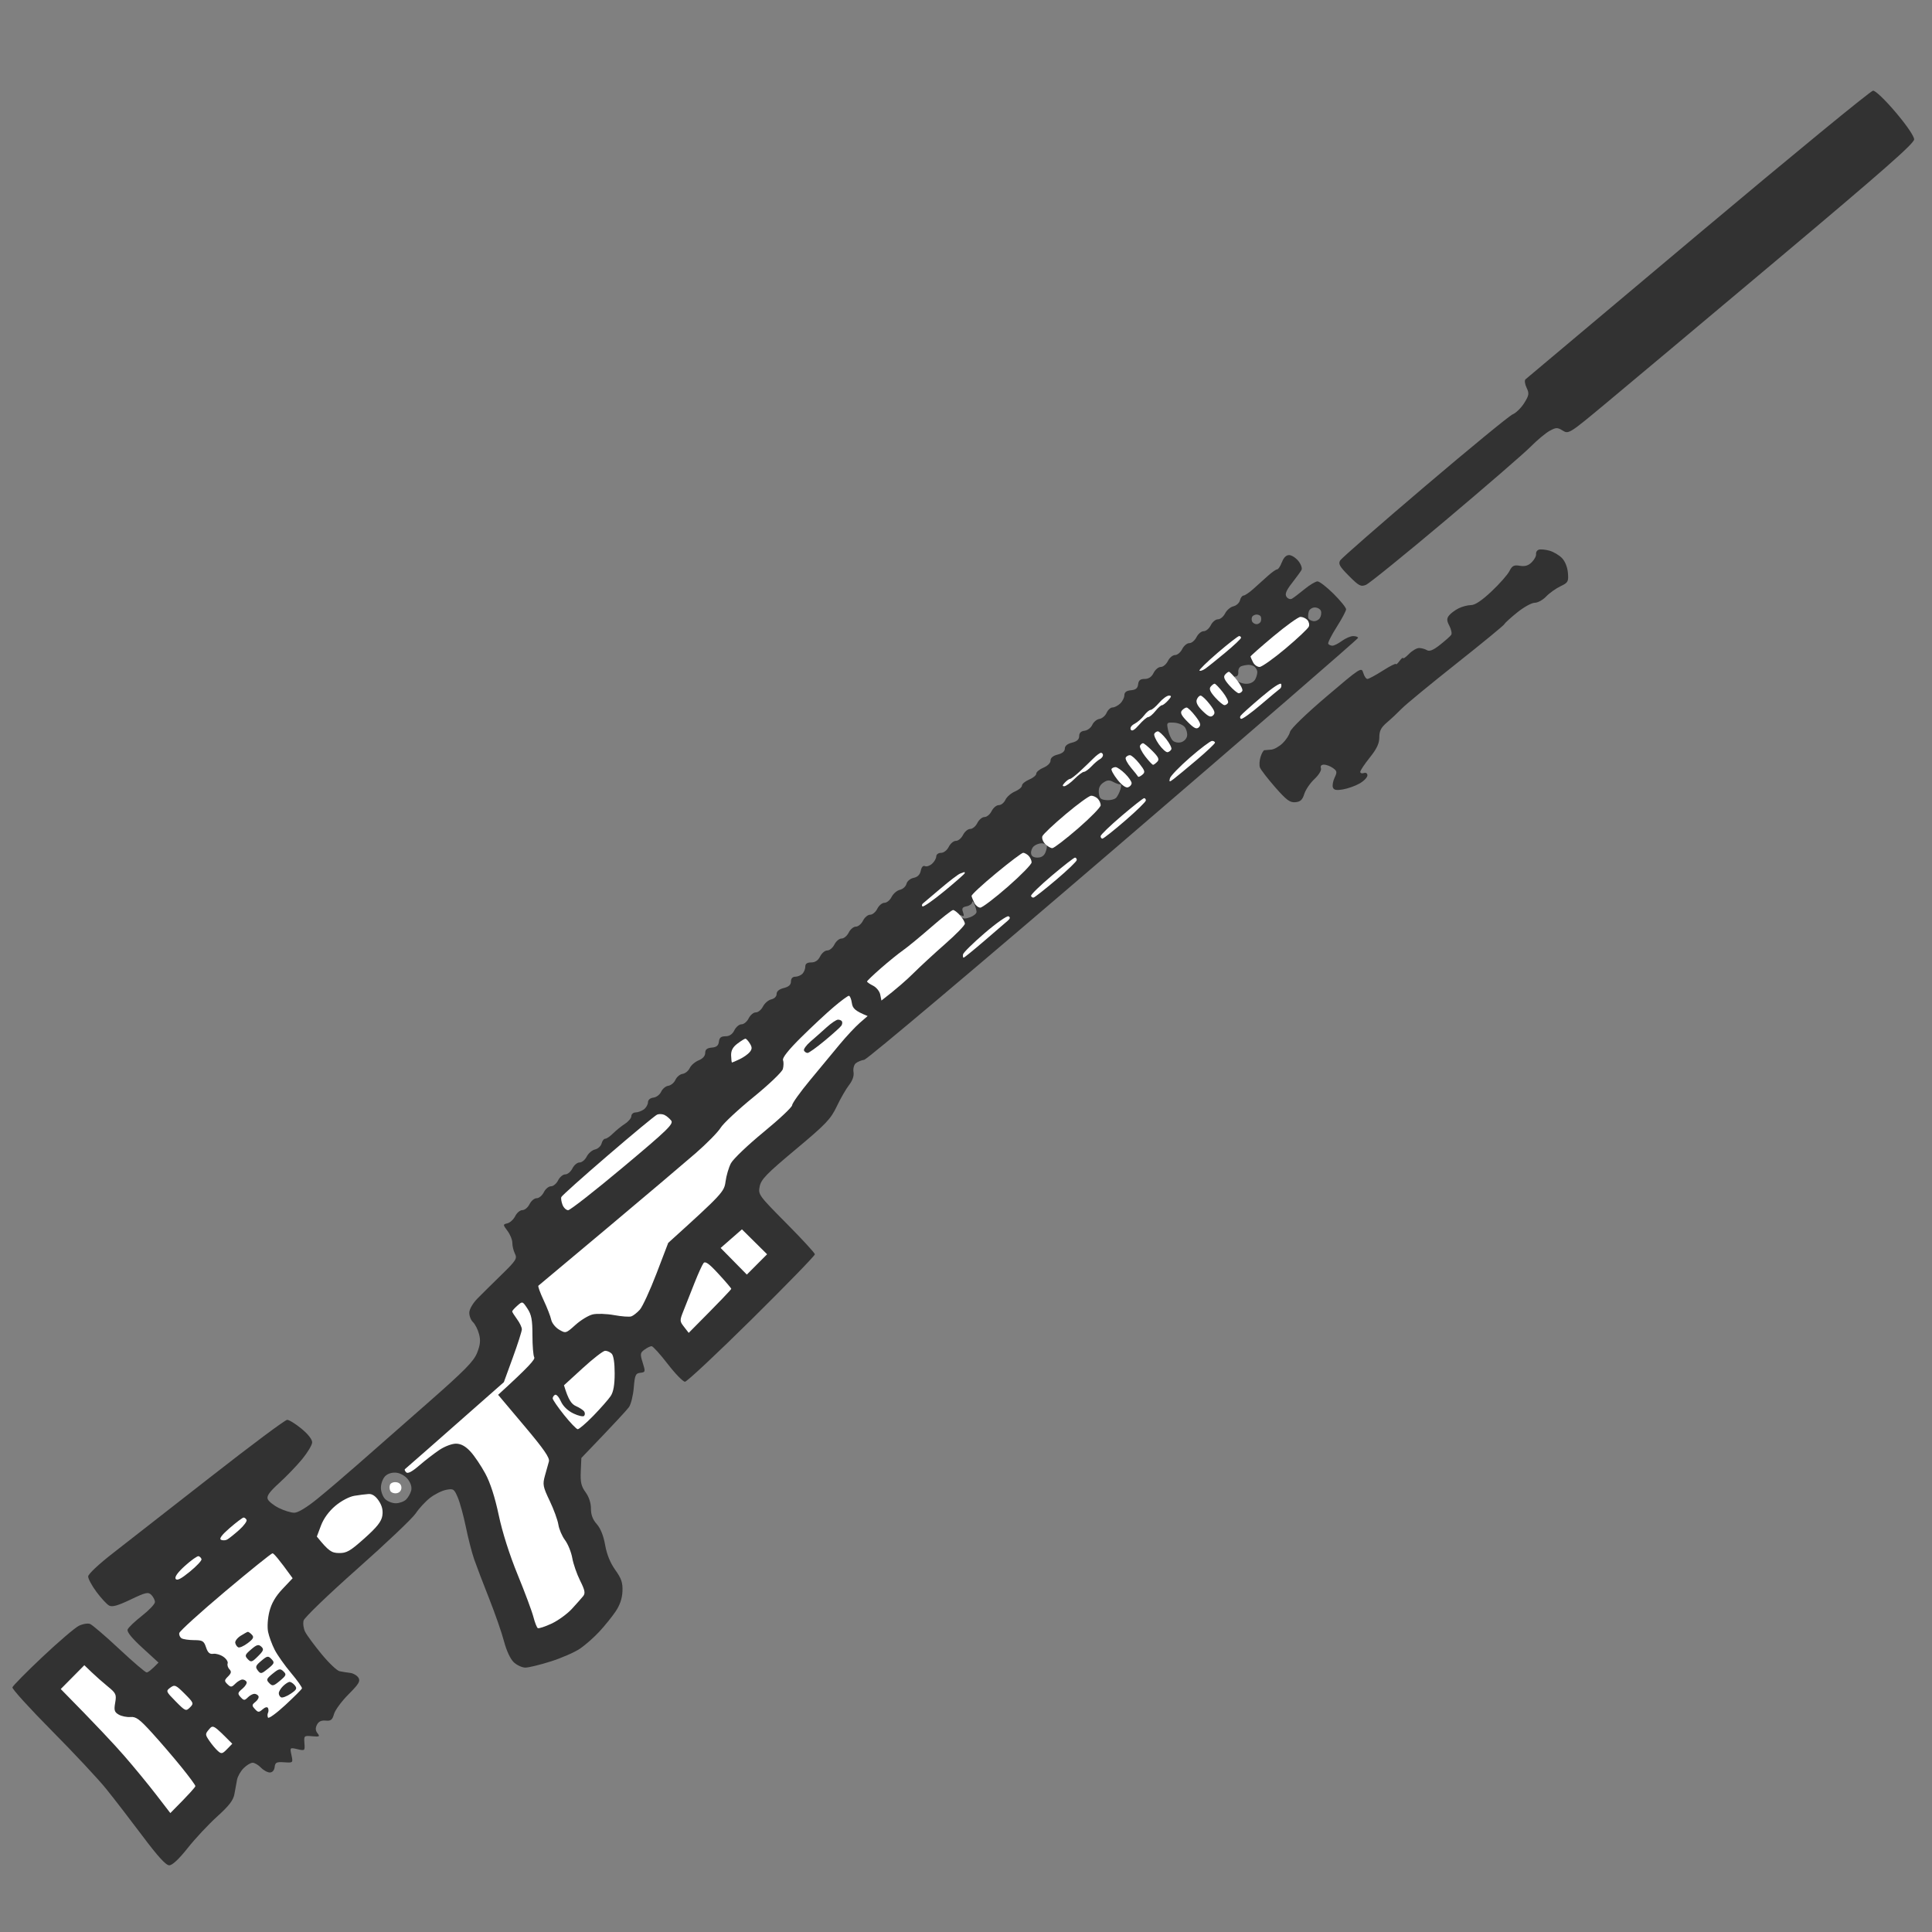 <svg version="1.2" xmlns="http://www.w3.org/2000/svg" viewBox="0 0 811 811" width="128" height="128">
	<rect x="0" y="0" width="811" height="811" fill="#808080" stroke="none"/>
	<style>
		.s0 { fill: #323232 } 
		.s1 { fill: #7e7e7e } 
		.s2 { fill: #ffffff } 
	</style>
	<g id="Background">
		<path id="Path 0" class="s0" d="m712.85 98.31c-39.41 33.1-72.04 60.52-72.5 60.93-0.47 0.41-0.26 1.99 0.46 3.5 1.17 2.46 1.06 3.16-1 6.46-1.27 2.03-3.44 4.15-4.81 4.72-1.38 0.56-17.99 14.2-36.92 30.3-18.93 16.1-34.91 30.07-35.5 31.02-0.89 1.45-0.26 2.57 3.65 6.5 4.2 4.22 5.01 4.65 7.17 3.76 1.34-0.55 16.32-12.68 33.27-26.96 16.96-14.28 33.08-28.23 35.82-31 2.75-2.77 6.35-5.78 8-6.68 2.72-1.48 3.25-1.49 5.51-0.1 2.46 1.51 2.74 1.34 18-11.36 8.52-7.09 41.15-34.44 72.5-60.78 43.94-36.92 57-48.4 57-50.11 0-1.33-3.14-5.93-7.75-11.37-4.49-5.29-8.49-9.12-9.5-9.08-0.96 0.03-33.99 27.14-73.4 60.25zm-66.89 132.43c-0.75 0.23-1.27 1.06-1.16 1.84 0.11 0.78-0.7 2.32-1.8 3.42-1.43 1.43-2.86 1.86-5 1.5-2.51-0.42-3.23-0.05-4.4 2.25-0.77 1.51-4.14 5.34-7.5 8.5q-6.1 5.75-8.6 5.75c-1.38 0-3.74 0.62-5.25 1.38-1.51 0.76-3.31 2.11-4 3-1.01 1.31-0.97 2.15 0.18 4.37 0.78 1.51 1.12 3.2 0.75 3.75-0.37 0.55-2.48 2.42-4.68 4.16-2.84 2.25-4.43 2.9-5.5 2.27-0.83-0.5-2.31-0.91-3.3-0.91-0.98-0.01-2.9 1.11-4.25 2.48-1.35 1.38-2.46 2.16-2.48 1.75-0.02-0.41-0.7 0.15-1.52 1.25-0.82 1.1-1.48 1.66-1.47 1.25 0.01-0.41-2.46 0.82-5.48 2.75-3.02 1.93-5.95 3.5-6.5 3.5-0.55 0-1.34-1.15-1.75-2.56-0.73-2.49-1.15-2.21-15.5 10-8.66 7.38-14.96 13.49-15.25 14.81-0.28 1.24-1.67 3.38-3.1 4.75-1.42 1.38-3.56 2.57-4.74 2.67-1.19 0.09-2.5 0.2-2.91 0.25-0.41 0.04-1.14 1.32-1.61 2.83-0.47 1.51-0.58 3.5-0.25 4.43 0.34 0.92 3.2 4.63 6.36 8.25 4.75 5.43 6.23 6.53 8.5 6.32 2.12-0.19 2.98-0.98 3.75-3.46 0.55-1.76 2.46-4.57 4.25-6.25 1.86-1.74 3.04-3.68 2.75-4.54-0.32-0.95 0.14-1.51 1.25-1.52 0.96-0.01 2.65 0.62 3.75 1.4 1.76 1.24 1.85 1.73 0.75 4.02-0.69 1.43-1.02 3.28-0.75 4.1 0.38 1.14 1.41 1.35 4.25 0.87 2.06-0.35 5.21-1.47 7-2.5 1.79-1.03 3.25-2.55 3.25-3.37 0-0.89-0.61-1.3-1.5-1-0.83 0.27-1.5 0.05-1.5-0.5 0-0.55 1.8-3.25 4-6 2.95-3.69 4-5.92 4-8.5 0-2.71 0.73-4.12 3.23-6.25 1.78-1.51 4.59-4.15 6.25-5.86 1.66-1.71 11.91-10.14 22.77-18.75 10.86-8.6 19.98-16.09 20.25-16.64 0.27-0.55 2.75-2.8 5.5-5 2.75-2.2 6.01-3.99 7.25-3.97 1.24 0.01 3.37-1.16 4.75-2.6 1.37-1.45 4.08-3.38 6-4.3 3.24-1.55 3.48-1.96 3.17-5.65-0.19-2.38-1.2-4.88-2.5-6.22-1.19-1.23-3.56-2.63-5.26-3.1-1.69-0.47-3.7-0.66-4.45-0.42zm-107.88 5.26c-0.59 1.65-1.48 3-1.96 3-0.49 0-2.25 1.24-3.92 2.75-1.67 1.51-4.42 3.99-6.12 5.5-1.69 1.51-3.53 2.75-4.08 2.75-0.55 0-1.23 0.9-1.5 2-0.27 1.1-1.51 2.23-2.75 2.51-1.24 0.28-2.81 1.63-3.5 3-0.69 1.37-2.04 2.48-3 2.46-0.96-0.01-2.31 1.11-3 2.5-0.69 1.39-2.04 2.52-3 2.5-0.96-0.01-2.31 1.11-3 2.5-0.69 1.39-2.04 2.52-3 2.5-0.96-0.01-2.31 1.11-3 2.5-0.69 1.39-2.04 2.52-3 2.5-0.96-0.01-2.31 1.11-3 2.5-0.69 1.39-2.04 2.52-3 2.5-0.96-0.01-2.31 1.11-3 2.5q-1.25 2.54-3.75 2.53c-1.85 0-2.56 0.58-2.75 2.25-0.18 1.65-0.98 2.32-3 2.5-1.9 0.17-2.76 0.82-2.78 2.1-0.01 1.01-0.8 2.57-1.75 3.47-0.94 0.9-2.4 1.64-3.22 1.65-0.83 0.01-1.95 1.04-2.5 2.28-0.55 1.24-1.9 2.37-3 2.53-1.1 0.15-2.45 1.28-3 2.5-0.55 1.22-2.01 2.33-3.25 2.47q-2.25 0.25-2.25 2.25c0 1.39-0.92 2.23-3.02 2.75-1.95 0.48-3.02 1.38-3 2.5 0.01 1.12-1.06 2.02-3 2.5-1.95 0.48-3.02 1.38-3 2.5 0.01 1.01-1.24 2.28-2.99 3-1.65 0.69-3 1.81-3 2.5 0.01 0.69-1.34 1.81-3 2.5-1.65 0.69-3 1.81-3 2.5 0.01 0.69-1.33 1.81-2.96 2.5-1.63 0.69-3.43 2.26-4 3.5-0.57 1.24-1.82 2.24-2.78 2.22-0.96-0.01-2.31 1.11-3 2.5-0.69 1.39-2.04 2.52-3 2.5-0.96-0.01-2.31 1.11-3 2.5-0.69 1.39-2.04 2.52-3 2.5-0.96-0.01-2.31 1.11-3 2.5-0.69 1.39-2.04 2.52-3 2.5-0.96-0.01-2.31 1.11-3 2.5-0.71 1.45-2.11 2.53-3.25 2.53-1.11 0-2 0.67-2 1.5 0 0.82-0.79 2.21-1.75 3.07-0.96 0.87-2.31 1.32-3 1-0.77-0.35-1.44 0.39-1.75 1.93q-0.5 2.5-3 3c-1.4 0.28-2.72 1.38-3 2.5-0.27 1.1-1.51 2.23-2.75 2.51-1.24 0.28-2.81 1.63-3.5 3-0.69 1.37-2.04 2.48-3 2.46-0.96-0.01-2.31 1.11-3 2.5-0.69 1.39-2.04 2.52-3 2.5-0.96-0.01-2.31 1.11-3 2.5-0.69 1.39-2.04 2.52-3 2.5-0.96-0.01-2.31 1.11-3 2.5-0.69 1.39-2.04 2.52-3 2.5-0.96-0.01-2.31 1.11-3 2.5-0.69 1.39-2.04 2.52-3 2.5-0.96-0.01-2.31 1.11-3 2.5q-1.25 2.54-3.75 2.53c-1.72 0-2.49 0.55-2.48 1.75 0.01 0.96-0.53 2.31-1.2 3-0.67 0.69-2.03 1.25-3.02 1.25-1.13 0-1.8 0.74-1.8 2 0 1.39-0.92 2.23-3.02 2.75-1.95 0.48-3.02 1.38-3 2.5 0.01 1.01-0.93 1.97-2.23 2.26-1.24 0.28-2.81 1.63-3.5 3-0.69 1.37-2.04 2.48-3 2.46-0.96-0.01-2.31 1.11-3 2.5-0.69 1.39-2.04 2.52-3 2.5-0.96-0.01-2.31 1.11-3 2.5q-1.25 2.54-3.75 2.53c-1.85 0-2.56 0.58-2.75 2.25-0.18 1.65-0.98 2.32-3 2.5-2 0.18-2.75 0.8-2.75 2.25 0 1.25-1.03 2.41-2.75 3.1-1.51 0.61-3.2 2.07-3.75 3.25-0.55 1.18-1.9 2.27-3 2.43-1.1 0.15-2.45 1.28-3 2.5-0.55 1.22-1.9 2.34-3 2.5-1.1 0.15-2.45 1.28-3 2.5-0.55 1.22-2.01 2.33-3.25 2.47-1.36 0.15-2.27 0.94-2.29 2-0.02 0.96-0.81 2.3-1.75 2.97-0.94 0.67-2.5 1.23-3.46 1.25-0.96 0.02-1.75 0.71-1.75 1.53 0 0.82-1.22 2.29-2.71 3.25-1.48 0.96-3.71 2.76-4.95 4-1.24 1.24-2.72 2.25-3.29 2.25-0.58 0-1.28 0.9-1.55 2-0.28 1.1-1.51 2.23-2.75 2.51-1.24 0.28-2.81 1.63-3.5 3-0.69 1.37-2.04 2.48-3 2.46-0.96-0.01-2.31 1.11-3 2.5-0.69 1.39-2.04 2.52-3 2.5-0.96-0.01-2.31 1.11-3 2.5-0.69 1.39-2.04 2.52-3 2.5-0.96-0.01-2.31 1.11-3 2.5-0.69 1.39-2.04 2.52-3 2.5-0.96-0.01-2.31 1.11-3 2.5-0.69 1.39-2.04 2.52-3 2.5-0.96-0.01-2.31 1.11-3 2.5-0.69 1.39-2.15 2.76-3.25 3.03-1.99 0.5-1.99 0.51 0.03 3.25 1.12 1.51 2.02 3.76 2 5-0.01 1.24 0.47 3.26 1.09 4.5 1.01 2.04 0.49 2.86-5.54 8.75-3.67 3.58-8.22 8.08-10.12 10-2.02 2.05-3.47 4.54-3.5 6-0.03 1.38 0.67 3.17 1.56 4 0.88 0.83 2.02 3.08 2.53 5 0.71 2.67 0.51 4.54-0.81 7.88-1.43 3.58-5.17 7.38-20.68 21-10.42 9.14-23.47 20.6-29 25.47-5.53 4.87-13.32 11.51-17.31 14.75-4.54 3.69-8.19 5.9-9.75 5.9-1.38 0-4.3-0.9-6.5-2-2.2-1.1-4.3-2.79-4.67-3.75-0.49-1.29 0.79-3.06 4.85-6.75 3.03-2.75 7.36-7.25 9.62-10 2.26-2.75 4.15-5.9 4.2-7 0.06-1.22-1.68-3.46-4.45-5.75-2.5-2.06-5.23-3.75-6.05-3.75-0.83 0-15.11 10.65-31.75 23.67-16.64 13.02-35.09 27.42-41 32-6.28 4.86-10.76 9.06-10.78 10.08-0.02 0.96 1.56 3.89 3.5 6.5 1.94 2.61 4.32 5.18 5.28 5.71 1.3 0.71 3.61 0.07 9-2.5 6.44-3.08 7.42-3.29 8.75-1.96 0.82 0.83 1.5 2.17 1.5 3 0 0.83-2.45 3.41-5.44 5.75-2.99 2.34-5.7 4.92-6.02 5.75-0.39 0.99 1.71 3.6 6.19 7.7l6.77 6.2c-3.1 3.23-4.45 4.15-5 4.13-0.55-0.02-5.73-4.45-11.5-9.85-5.78-5.4-11.29-10.12-12.25-10.5-0.96-0.37-3.1-0.01-4.75 0.82-1.65 0.83-8.51 6.7-15.25 13.06-6.74 6.35-12.4 12.09-12.58 12.75-0.18 0.65 7.26 8.84 16.53 18.19 9.27 9.35 19.58 20.38 22.9 24.5 3.32 4.13 10.17 13.01 15.22 19.75 6.39 8.52 9.79 12.25 11.18 12.25 1.29 0 4.05-2.58 7.75-7.25 3.16-3.99 8.74-9.95 12.39-13.25 5.06-4.58 6.78-6.83 7.24-9.5 0.34-1.92 0.83-4.62 1.1-6 0.27-1.37 1.5-3.52 2.75-4.78 1.25-1.25 2.94-2.27 3.77-2.28 0.82 0 2.4 0.92 3.5 2.06 1.1 1.14 2.79 2.05 3.75 2.03 1.06-0.02 1.85-0.91 2-2.28 0.22-1.94 0.77-2.22 4-2 3.74 0.25 3.75 0.24 3.06-3-0.69-3.23-0.68-3.25 2.5-2.5 3.12 0.73 3.18 0.68 2.94-2.5-0.24-3.15-0.14-3.24 3.25-2.93 3.07 0.28 3.34 0.13 2.25-1.25-0.88-1.11-0.96-2.15-0.25-3.57 0.69-1.37 1.84-1.92 3.66-1.75 2.19 0.21 2.8-0.28 3.5-2.75 0.46-1.65 3.2-5.37 6.09-8.27 4.38-4.4 5.07-5.55 4.15-7-0.61-0.95-2.18-1.86-3.5-2.01-1.32-0.15-3.3-0.47-4.4-0.7-1.1-0.23-4.52-3.48-7.59-7.22-3.08-3.74-6.16-7.92-6.85-9.3-0.7-1.37-0.99-3.51-0.66-4.75 0.33-1.24 10.49-11.01 22.6-21.75 12.1-10.73 23.12-21.19 24.48-23.25 1.36-2.06 4.06-4.99 6-6.5 1.94-1.51 4.98-3.03 6.77-3.37 3.04-0.59 3.36-0.37 4.89 3.25 0.9 2.13 2.42 7.7 3.38 12.37 0.95 4.67 2.52 10.75 3.47 13.5 0.95 2.75 3.78 10.17 6.29 16.5 2.51 6.33 5.32 14.42 6.26 18 1.02 3.89 2.65 7.4 4.08 8.75 1.31 1.24 3.5 2.25 4.88 2.25 1.37 0 6.21-1.18 10.75-2.62 4.54-1.45 10.05-3.86 12.25-5.38 2.2-1.51 5.83-4.71 8.06-7.12 2.23-2.41 5.28-6.18 6.77-8.38 1.82-2.68 2.79-5.49 2.92-8.5 0.15-3.65-0.42-5.35-3.02-9-2.11-2.95-3.57-6.56-4.26-10.5-0.68-3.87-1.93-6.98-3.51-8.75-1.7-1.9-2.45-3.91-2.44-6.5 0.01-2.34-0.84-4.92-2.25-6.86-1.83-2.5-2.22-4.21-2.02-8.75l0.25-5.64c14.34-14.91 19.17-20.2 20-21.37 0.82-1.17 1.72-4.83 2-8.13 0.44-5.31 0.76-6.03 2.75-6.25 2.15-0.24 2.2-0.42 1-4.25-1.14-3.65-1.07-4.14 0.75-5.47 1.1-0.81 2.45-1.46 3-1.45 0.55 0.01 3.59 3.37 6.75 7.47 3.16 4.1 6.42 7.45 7.25 7.45 0.82 0 13.44-11.81 28.04-26.25 14.6-14.44 26.52-26.7 26.49-27.25-0.04-0.55-5.42-6.4-11.97-13-11.64-11.74-11.89-12.08-11.2-15.5 0.6-2.96 2.92-5.34 15.08-15.5 12.68-10.59 14.71-12.71 17.23-18 1.56-3.3 3.89-7.35 5.17-9 1.49-1.92 2.18-3.9 1.9-5.5-0.23-1.37 0.18-3.02 0.92-3.65 0.74-0.64 2.36-1.31 3.6-1.5 1.25-0.19 48.4-39.95 104.79-88.35 56.39-48.4 102.51-88.34 102.49-88.75-0.02-0.41-0.94-0.75-2.04-0.75-1.1 0-3.24 0.92-4.75 2.03-1.51 1.12-3.31 2.02-4 2-0.69-0.01-1.47-0.37-1.73-0.78-0.27-0.41 1.31-3.56 3.5-7 2.19-3.44 3.99-6.81 3.99-7.5 0.01-0.69-2.35-3.61-5.25-6.49-2.89-2.88-5.93-5.23-6.76-5.22-0.83 0.01-3.3 1.5-5.5 3.31-2.2 1.81-4.56 3.6-5.25 3.97-0.69 0.37-1.7 0-2.25-0.82-0.75-1.12-0.18-2.56 2.29-5.75 1.82-2.34 3.62-4.81 4-5.5 0.39-0.69-0.19-2.37-1.29-3.75-1.1-1.37-2.86-2.5-3.92-2.5-1.23 0-2.31 1.08-3 3z"/>
		<path id="Path 1" class="s1" d="m549.37 256.75c-0.26 0.96-0.34 2.19-0.17 2.73 0.16 0.53 1.09 1.1 2.05 1.25 0.96 0.15 2.2-0.41 2.75-1.23 0.55-0.82 0.77-2.18 0.5-3-0.27-0.82-1.43-1.5-2.58-1.5-1.14 0-2.29 0.79-2.55 1.75zm-23.65 2c-0.34 0.41-0.42 1.31-0.17 2 0.25 0.69 1.12 1.25 1.95 1.25 0.83 0 1.65-0.63 1.83-1.4 0.18-0.77 0.07-1.69-0.25-2.03-0.32-0.34-1.07-0.61-1.66-0.6-0.6 0.02-1.36 0.37-1.7 0.78zm-4.67 20.91c-0.8 0.28-1.36 1.37-1.25 2.42 0.11 1.06-0.36 1.9-1.05 1.88-0.89-0.04-0.82 0.41 0.25 1.54 0.83 0.87 2.74 1.57 4.25 1.54 1.72-0.02 3.12-0.79 3.75-2.04 0.55-1.1 0.89-2.56 0.75-3.25-0.14-0.69-0.7-1.58-1.25-1.98-0.55-0.41-1.67-0.71-2.5-0.68-0.83 0.04-2.15 0.29-2.95 0.57zm-30.75 26.69c0.36 1.73 1.23 3.75 1.93 4.48 0.73 0.76 2.23 1.08 3.52 0.75 1.28-0.33 2.38-1.49 2.56-2.69 0.17-1.16-0.3-2.85-1.04-3.75-0.75-0.9-2.77-1.71-4.5-1.79-3.01-0.15-3.11-0.03-2.47 3zm-27.19 22.2c-1.45 0.99-2.03 2.34-1.86 4.27 0.21 2.34 0.75 2.85 3.25 3.05 1.65 0.13 3.5-0.35 4.11-1.07 0.6-0.71 1.39-2.31 1.75-3.55 0.35-1.24 0.3-2.15-0.11-2.04-0.41 0.12-1.71-0.31-2.89-0.95-1.7-0.92-2.59-0.86-4.25 0.29zm-29.11 26.65c-0.77 0.66-1.31 2.01-1.2 3q0.2 1.8 2.7 1.8 2.5 0 3.38-2.25c0.49-1.24 0.71-2.59 0.5-3-0.21-0.41-1.19-0.75-2.18-0.75-0.99 0-2.43 0.54-3.2 1.2zm-25.93 23.55c-0.04 0.69-1.08 1.45-2.32 1.69-1.79 0.35-2.1 0.86-1.5 2.5 0.54 1.49 0.4 1.88-0.5 1.41q-1.31-0.69-0.25 0.53c0.72 0.85 1.76 0.89 3.75 0.15 1.51-0.57 2.72-1.59 2.68-2.28-0.04-0.69-0.46-2.15-0.93-3.25-0.47-1.1-0.89-1.44-0.93-0.75zm-246.43 240.95c-0.96 0.99-1.75 3.15-1.75 4.8 0 1.65 0.81 3.8 1.8 4.78 1 0.98 3.02 1.77 4.49 1.75 1.47-0.02 3.38-0.7 4.25-1.53 0.86-0.83 1.84-2.51 2.16-3.75 0.37-1.43-0.12-3.16-1.35-4.75-1.12-1.45-3.18-2.63-4.89-2.8-1.85-0.18-3.62 0.38-4.71 1.5z"/>
		<path id="Path 2" fill-rule="evenodd" class="s2" d="m534.53 267.11c-5.33 4.46-9.66 8.29-9.61 8.5 0.04 0.22 0.53 1.29 1.08 2.39 0.55 1.1 1.79 1.98 2.75 1.96 0.96-0.02 5.88-3.51 10.92-7.75 5.04-4.24 9.43-8.39 9.75-9.21 0.32-0.83 0.02-2.08-0.67-2.79-0.69-0.72-1.98-1.28-2.88-1.25-0.9 0.02-6 3.69-11.34 8.15zm-23.37 6.89c-4.49 3.85-7.93 7.23-7.66 7.5 0.28 0.27 1.33-0.06 2.35-0.75 1.02-0.69 4.82-3.73 8.44-6.75 3.63-3.02 6.62-5.84 6.65-6.25 0.03-0.41-0.32-0.75-0.78-0.75-0.46 0-4.51 3.15-9 7zm3.04 9.25c-0.75 0.9-0.23 2.15 1.88 4.5 1.61 1.79 3.37 3.25 3.92 3.25 0.55 0 1.23-0.45 1.5-1 0.28-0.55-0.74-2.57-2.25-4.5-1.51-1.92-3.04-3.5-3.39-3.5-0.35 0-1.1 0.56-1.66 1.25zm15.28 9.38c-4.39 3.72-8.3 7.24-8.7 7.82-0.39 0.58-0.28 1.16 0.25 1.3 0.53 0.14 4.23-2.53 8.22-5.93 3.99-3.4 7.63-6.44 8.09-6.75 0.46-0.31 0.68-1.16 0.48-1.88-0.23-0.82-3.37 1.23-8.34 5.44zm-21.28-4.38c-0.75 0.9-0.23 2.15 1.88 4.5 1.61 1.79 3.37 3.25 3.92 3.25 0.55 0 1.23-0.45 1.5-1 0.28-0.55-0.74-2.57-2.25-4.5-1.51-1.92-3.04-3.5-3.39-3.5-0.35 0-1.1 0.56-1.66 1.25zm-21.62 6.75c-1.42 1.65-3.03 3-3.58 3-0.55 0-1.79 1.05-2.75 2.33-0.96 1.28-2.76 2.85-4 3.5-1.32 0.68-1.98 1.69-1.59 2.42 0.45 0.86 1.54 0.24 3.5-2 1.56-1.79 3.29-3.25 3.84-3.25 0.55 0 1.9-1.13 3-2.5 1.1-1.38 2.34-2.49 2.75-2.47 0.41 0.02 1.57-0.88 2.58-2 1.48-1.65 1.55-2.03 0.33-2.03-0.82 0-2.66 1.35-4.08 3zm15.77-1.25q-0.59 1.75 2.51 4.75c2.45 2.36 3.38 2.74 4.37 1.79 1.02-0.96 0.72-1.91-1.48-4.75-1.51-1.95-3.21-3.54-3.77-3.54-0.57 0-1.3 0.79-1.63 1.75zm-6.22 4.5c-0.81 0.94-0.22 2.12 2.39 4.75 2.74 2.75 3.75 3.24 4.73 2.29 0.99-0.95 0.69-1.93-1.5-4.75-1.51-1.95-3.15-3.54-3.64-3.54-0.49 0-1.38 0.56-1.98 1.25zm-11.58 9.75c-0.3 0.55 0.58 2.57 1.95 4.5 1.38 1.92 3.02 3.39 3.65 3.25 0.63-0.14 1.33-0.7 1.56-1.25 0.22-0.55-0.75-2.46-2.15-4.25-1.41-1.79-2.99-3.25-3.51-3.25-0.52 0-1.2 0.45-1.5 1zm14.95 10.01c-4.4 3.83-8.18 7.75-8.41 8.73-0.37 1.6-0.23 1.62 1.58 0.26 1.1-0.83 5.45-4.43 9.67-8 4.23-3.58 7.68-6.84 7.67-7.25-0.01-0.41-0.57-0.74-1.26-0.73-0.69 0.02-4.85 3.16-9.25 6.99zm-20.95-5.01c-0.3 0.55 0.69 2.6 2.2 4.55 1.51 1.95 3 3.52 3.3 3.5 0.3-0.03 1.09-0.61 1.75-1.3 0.94-0.98 0.5-1.95-2.05-4.52-1.79-1.8-3.57-3.26-3.95-3.25-0.39 0.01-0.95 0.47-1.25 1.02zm-19.64 5.42c-1.33 1.34-3.91 3.81-5.74 5.5-1.83 1.7-3.63 3.06-4 3.04-0.37-0.03-1.34 0.67-2.17 1.54-1.07 1.13-1.14 1.58-0.25 1.54 0.69-0.02 2.6-1.39 4.25-3.04 1.65-1.65 3.45-3 4-3 0.55 0 1.97-1.03 3.16-2.29 1.18-1.26 2.76-2.61 3.5-3 0.74-0.39 1.34-1.16 1.34-1.71 0-0.55-0.38-1-0.84-1-0.47 0-1.93 1.09-3.25 2.42zm13.64-0.42c-0.3 0.55 0.69 2.46 2.2 4.25 1.51 1.78 2.85 3.47 2.98 3.75 0.12 0.27 0.91-0.06 1.75-0.75 1.34-1.1 1.19-1.67-1.23-4.75-1.51-1.92-3.29-3.5-3.95-3.5-0.66 0-1.45 0.45-1.75 1zm-5.96 4.75c-0.27 0.41 0.83 2.44 2.45 4.5 1.81 2.29 3.54 3.56 4.46 3.25 0.83-0.27 1.51-1.06 1.52-1.75 0.01-0.69-1.22-2.48-2.75-3.98-1.52-1.5-3.31-2.74-3.97-2.75-0.66-0.01-1.43 0.32-1.71 0.73zm-19.26 19.04c-5.04 4.24-9.43 8.38-9.76 9.21-0.33 0.82 0.2 2.3 1.17 3.28 0.97 0.98 2.32 1.77 3.01 1.75 0.69-0.02 5.54-3.74 10.79-8.28 5.24-4.54 9.52-8.93 9.51-9.75-0.01-0.83-0.59-2.07-1.28-2.77-0.7-0.69-1.94-1.24-2.77-1.21-0.82 0.03-5.63 3.52-10.67 7.77zm23.42 0.76c-4.81 4.1-8.75 7.9-8.75 8.45 0 0.55 0.34 1.02 0.75 1.04 0.41 0.02 4.69-3.35 9.5-7.5 4.81-4.15 8.75-7.99 8.75-8.54 0-0.55-0.34-0.98-0.75-0.95-0.41 0.03-4.69 3.4-9.5 7.5zm-52.68 24.06c-5.73 4.73-10.33 9-10.24 9.5 0.09 0.49 0.62 1.79 1.17 2.89 0.55 1.1 1.68 2 2.5 2 0.83 0 6.01-3.94 11.52-8.75 5.51-4.81 10.02-9.43 10.02-10.25 0-0.83-0.58-2.07-1.27-2.77-0.7-0.69-1.72-1.26-2.28-1.25-0.56 0.01-5.7 3.89-11.42 8.63zm23.49 0.93c-4.92 4.16-8.86 7.98-8.75 8.51 0.1 0.52 0.61 0.84 1.12 0.7 0.51-0.14 4.79-3.51 9.5-7.5 4.71-3.99 8.57-7.7 8.57-8.25 0-0.55-0.34-1-0.75-1-0.41-0.01-4.77 3.39-9.69 7.54zm-38.56-0.82c-0.82 0.31-4.42 3.06-8 6.1-3.57 3.05-6.95 5.91-7.5 6.35-0.55 0.44-0.66 1.03-0.25 1.31 0.41 0.29 4.58-2.63 9.25-6.48 4.68-3.85 8.5-7.23 8.5-7.5 0-0.27-0.11-0.46-0.25-0.42-0.14 0.04-0.92 0.33-1.75 0.64zm-12.18 22.53c-4.58 3.99-9.89 8.36-11.82 9.71-1.92 1.35-6.09 4.72-9.26 7.5-3.17 2.77-5.77 5.27-5.78 5.54-0.01 0.27 1.12 1.06 2.51 1.75 1.39 0.69 2.76 2.37 3.03 3.75l0.5 2.5c6.54-5.04 10.7-8.75 13.47-11.51 2.77-2.75 8.74-8.26 13.28-12.25 4.54-3.98 8.26-7.8 8.27-8.49 0.01-0.69-0.89-2.26-2-3.5-1.11-1.24-2.44-2.25-2.95-2.25-0.51 0-4.67 3.26-9.25 7.25zm22.54 2.41c-4.87 4.18-8.97 8.21-9.11 8.97-0.14 0.75-0.02 1.37 0.25 1.37 0.28 0 4.21-3.2 8.75-7.1 4.54-3.91 8.93-7.68 9.75-8.39 1.05-0.9 1.16-1.46 0.36-1.87-0.63-0.32-5.13 2.84-10 7.02zm-63.36 31.01c-3.03 2.56-9.18 8.3-13.68 12.75-5.28 5.22-7.98 8.61-7.63 9.58 0.31 0.82 0.27 2.51-0.07 3.75-0.34 1.24-5.91 6.55-12.37 11.81-6.46 5.26-12.65 11.04-13.75 12.85-1.1 1.81-5.83 6.62-10.51 10.69-4.68 4.07-21.33 18.17-37 31.32-15.67 13.16-28.71 24.08-28.99 24.28-0.27 0.19 0.71 2.92 2.19 6.07 1.48 3.15 2.92 6.85 3.2 8.23 0.28 1.37 1.77 3.24 3.31 4.15 2.76 1.62 2.87 1.59 6.86-2 2.23-2.01 5.49-3.99 7.25-4.4 1.75-0.41 5.78-0.28 8.94 0.29 3.16 0.58 6.43 0.82 7.25 0.54 0.83-0.28 2.43-1.54 3.57-2.79 1.13-1.26 4.28-8.09 7-15.18l4.93-12.89c22.78-20.59 23.51-21.49 24.06-25.72 0.33-2.48 1.34-5.94 2.27-7.7 0.92-1.76 7.07-7.64 13.67-13.06 6.6-5.41 12-10.5 12.01-11.29 0-0.8 3.36-5.5 7.46-10.45 4.09-4.95 9.71-11.73 12.49-15.08 2.77-3.34 6.55-7.39 8.39-9l3.36-2.92c-5.41-2.18-6.32-3.27-6.63-5.5-0.24-1.65-0.8-3-1.25-3-0.46 0-3.31 2.1-6.33 4.67zm-40.44 15.4c-1.96 1.48-2.72 2.91-2.66 5 0.06 1.61 0.21 2.94 0.35 2.95 0.14 0.01 1.6-0.62 3.25-1.41 1.65-0.79 3.56-2.15 4.25-3.02 1-1.27 1-1.99 0-3.59-0.69-1.11-1.52-2.01-1.85-2-0.33 0-1.83 0.93-3.34 2.07zm-33.72 29.81c-0.82 0.34-10.12 8.04-20.67 17.12-10.56 9.07-19.36 16.95-19.55 17.5-0.2 0.55 0.03 2.01 0.51 3.25 0.48 1.24 1.55 2.25 2.37 2.25 0.83 0 11.18-8.1 23-18 18.69-15.65 21.34-18.21 20.25-19.62-0.69-0.89-1.97-1.95-2.84-2.37-0.87-0.41-2.26-0.47-3.07-0.13zm31.13 52.07l-4.47 3.91 11 11.17 8.5-8.53-10.56-10.46zm-11.66 10.28c-0.55 0.7-2.24 4.42-3.76 8.27-1.52 3.85-3.57 9.02-4.55 11.5-1.75 4.38-1.74 4.56 0.16 7l1.94 2.5c13.88-13.95 17.89-18.23 17.86-18.5-0.03-0.28-2.44-3.1-5.36-6.27-4-4.35-5.55-5.45-6.29-4.5zm-78.15 17.85c-1.19 1.05-2.16 2.14-2.16 2.42 0 0.27 0.92 1.73 2.03 3.25 1.12 1.51 2.03 3.42 2.03 4.25-0.01 0.82-1.71 6.16-3.79 11.85l-3.77 10.35c-31.78 28.02-41.23 36.31-41.5 36.49-0.28 0.19-0.05 0.79 0.5 1.35 0.67 0.68 2.48-0.27 5.5-2.88 2.47-2.14 6.3-5.09 8.5-6.56 2.24-1.49 5.32-2.63 7-2.59 2.05 0.04 3.95 1.1 6 3.33 1.65 1.79 4.45 5.94 6.21 9.21 2.1 3.87 4.06 9.96 5.64 17.45 1.5 7.13 4.51 16.62 7.94 25 3.04 7.42 6.02 15.41 6.62 17.75 0.6 2.33 1.43 4.45 1.84 4.69 0.41 0.24 3-0.6 5.75-1.88 2.75-1.28 6.6-4.07 8.55-6.19 1.96-2.13 4.1-4.55 4.76-5.37 0.97-1.21 0.71-2.49-1.3-6.5-1.37-2.75-2.86-7.03-3.29-9.5-0.44-2.48-1.81-5.85-3.04-7.5-1.24-1.65-2.5-4.58-2.79-6.5-0.3-1.93-1.94-6.43-3.65-10-2.83-5.91-3.01-6.87-2.01-10.5 0.6-2.2 1.36-4.9 1.68-6 0.44-1.52-2.05-5.13-10.37-15l-10.95-13c13.14-11.98 15.65-14.94 15.16-15.75-0.41-0.69-0.75-4.86-0.75-9.26 0-6.46-0.41-8.63-2.09-11.17-2.08-3.14-2.1-3.14-4.25-1.24zm27.46 26.21l-7.88 7.21c1.89 6.26 3.16 7.9 5.01 8.73 1.51 0.67 3.07 1.68 3.46 2.25 0.39 0.56 0.39 1.39 0 1.85-0.39 0.46-2.42 0.01-4.52-1-2.38-1.15-4.34-3.05-5.25-5.08-0.79-1.79-1.89-3.03-2.44-2.75-0.55 0.27-1 0.95-1 1.5 0 0.55 2.14 3.66 4.75 6.93 2.61 3.26 5.2 5.96 5.75 6.01 0.55 0.04 3.52-2.52 6.61-5.68 3.08-3.17 6.34-6.89 7.25-8.26 1.14-1.73 1.66-4.68 1.66-9.5 0.01-4.33-0.47-7.49-1.25-8.27-0.7-0.7-1.95-1.24-2.77-1.21-0.83 0.03-5.05 3.3-9.38 7.27zm-95.84 53.6c-2.16 0.35-5.52 2.12-8 4.21-2.71 2.28-4.92 5.31-6.03 8.25l-1.75 4.65c4.97 6.19 6.23 6.87 9.25 6.92 3.23 0.07 4.71-0.79 10.74-6.17 5.27-4.71 7.12-7.05 7.5-9.5 0.35-2.25-0.11-4.18-1.49-6.25-1.32-1.98-2.77-2.96-4.25-2.86-1.24 0.08-3.92 0.41-5.97 0.75zm-52.28 13.46q-5 4.31-3.75 4.98c0.69 0.37 1.87 0.33 2.62-0.08 0.75-0.42 3-2.22 5-4 2-1.79 3.4-3.7 3.13-4.25-0.28-0.55-0.84-0.99-1.25-0.98-0.41 0.01-3 1.96-5.75 4.33zm-2 26.7c-10.45 8.8-19.11 16.66-19.25 17.47-0.14 0.81 0.31 1.81 1 2.21 0.69 0.4 3.05 0.74 5.24 0.75 3.55 0.01 4.11 0.35 5 3.04 0.74 2.22 1.54 2.93 3.01 2.7 1.1-0.18 3.01 0.37 4.25 1.23 1.24 0.85 2.05 2.11 1.81 2.8-0.24 0.68 0.1 1.8 0.75 2.47 0.92 0.95 0.79 1.63-0.58 3-1.6 1.6-1.63 1.93-0.24 3.28 1.38 1.33 1.74 1.31 3.28-0.23 0.95-0.95 2.29-1.73 2.98-1.75 0.69-0.01 1.47 0.43 1.75 0.98 0.27 0.55-0.51 1.84-1.75 2.88-2.02 1.69-2.09 2.06-0.75 3.53 1.33 1.45 1.67 1.47 3 0.14 0.82-0.83 2.06-1.51 2.75-1.53 0.69-0.01 1.47 0.43 1.75 0.98 0.27 0.55-0.29 1.62-1.25 2.39-1.56 1.24-1.59 1.57-0.25 3.02 1.35 1.47 1.68 1.48 3.25 0.11 1.04-0.91 1.95-1.12 2.25-0.52 0.27 0.55 0.27 1.45 0 2-0.28 0.55-0.28 1.45 0 2 0.27 0.55 3.54-1.82 7.25-5.25 3.71-3.44 6.86-6.59 7-7 0.14-0.42-1.93-3.34-4.59-6.5-2.67-3.17-5.76-7.55-6.88-9.75-1.12-2.2-2.36-5.58-2.75-7.5-0.4-2.02-0.17-5.63 0.55-8.5 0.87-3.46 2.58-6.4 5.51-9.5l4.25-4.5c-5.86-8.14-7.96-10.49-8.45-10.47-0.49 0.02-9.44 7.23-19.89 16.02zm-16.8-10.81c-3.06 2.75-4.46 4.7-3.97 5.5 0.56 0.9 2.22 0.06 5.96-3 2.85-2.33 5.06-4.69 4.9-5.24-0.16-0.55-0.71-1.12-1.23-1.26-0.51-0.14-3.06 1.66-5.66 4zm-47.25 46.77l-4.95 5c14.88 15.1 22.53 23.31 26.6 27.99 4.07 4.67 10.1 12 13.4 16.29l6 7.79c8.16-8.2 10.52-10.92 10.51-11.33 0-0.42-2.65-4.02-5.88-8-3.23-3.99-8.73-10.4-12.23-14.25-5.27-5.81-6.82-6.96-9.12-6.75-1.53 0.13-3.75-0.32-4.93-1-1.83-1.06-2.06-1.83-1.5-5 0.6-3.46 0.36-3.99-3.1-6.81-2.06-1.68-5.12-4.38-6.8-6l-3.05-2.93zm41.04 4.41c-1.93 1.43-1.87 1.59 2.25 5.77 4.05 4.11 4.32 4.22 6 2.54 1.68-1.68 1.58-1.94-2.25-5.77-3.7-3.69-4.16-3.89-6-2.54zm16.24 17.53c-1.65 1.94-1.64 2.18 0.14 4.79 1.03 1.52 2.63 3.43 3.56 4.25 1.5 1.35 1.9 1.27 3.87-0.75l2.2-2.26c-8-8.05-8.04-8.06-9.77-6.03z"/>
		<path id="Path 3" class="s0" d="m346.94 431.28c-1.95 1.77-4.99 4.46-6.75 5.97-1.75 1.51-2.96 3.2-2.69 3.75 0.27 0.55 0.95 1 1.5 1 0.55 0 3.81-2.34 7.25-5.2 3.44-2.86 6.56-5.67 6.93-6.25 0.38-0.58 0.49-1.39 0.25-1.8-0.23-0.41-0.99-0.74-1.68-0.72-0.69 0.01-2.85 1.47-4.81 3.25zm-245.94 255.39c-1.37 0.87-2.39 2.19-2.25 2.95 0.14 0.76 0.7 1.61 1.25 1.88 0.55 0.28 2.34-0.51 3.98-1.75 2.38-1.8 2.73-2.51 1.75-3.54-0.68-0.72-1.45-1.26-1.73-1.2-0.28 0.05-1.62 0.8-3 1.66zm4.39 5.73c-2.59 2.21-2.73 2.64-1.39 4.05 1.36 1.43 1.76 1.32 4.29-1.19 2.36-2.34 2.57-2.96 1.39-4.05-1.16-1.06-1.91-0.86-4.29 1.19zm4.28 4.78c-2.38 1.99-2.59 2.56-1.47 4.02 1.2 1.57 1.52 1.51 4.3-0.73 2.71-2.19 2.85-2.58 1.47-4.02-1.41-1.46-1.78-1.4-4.3 0.73zm4.8 5.37c-2.65 2.15-2.81 2.57-1.47 3.95 1.35 1.4 1.8 1.3 4.5-0.95 2.68-2.24 2.83-2.67 1.47-3.96-1.35-1.28-1.9-1.16-4.5 0.96zm4.31 5.26c-0.95 0.93-1.74 2.25-1.75 2.94-0.02 0.69 0.42 1.48 0.97 1.75 0.55 0.28 2.35-0.4 4-1.5 2.52-1.68 2.8-2.25 1.75-3.54-0.69-0.85-1.7-1.5-2.25-1.45-0.55 0.06-1.77 0.87-2.72 1.8z"/>
		<path id="Path 4" class="s2" d="m163.74 623.2c-0.31 0.71-0.27 1.9 0.1 2.62 0.36 0.73 1.56 1.17 2.66 0.99 1.22-0.21 2-1.12 2-2.32 0-1.26-0.77-2.1-2.1-2.29-1.15-0.17-2.35 0.28-2.66 1z"/>
	</g>
</svg>